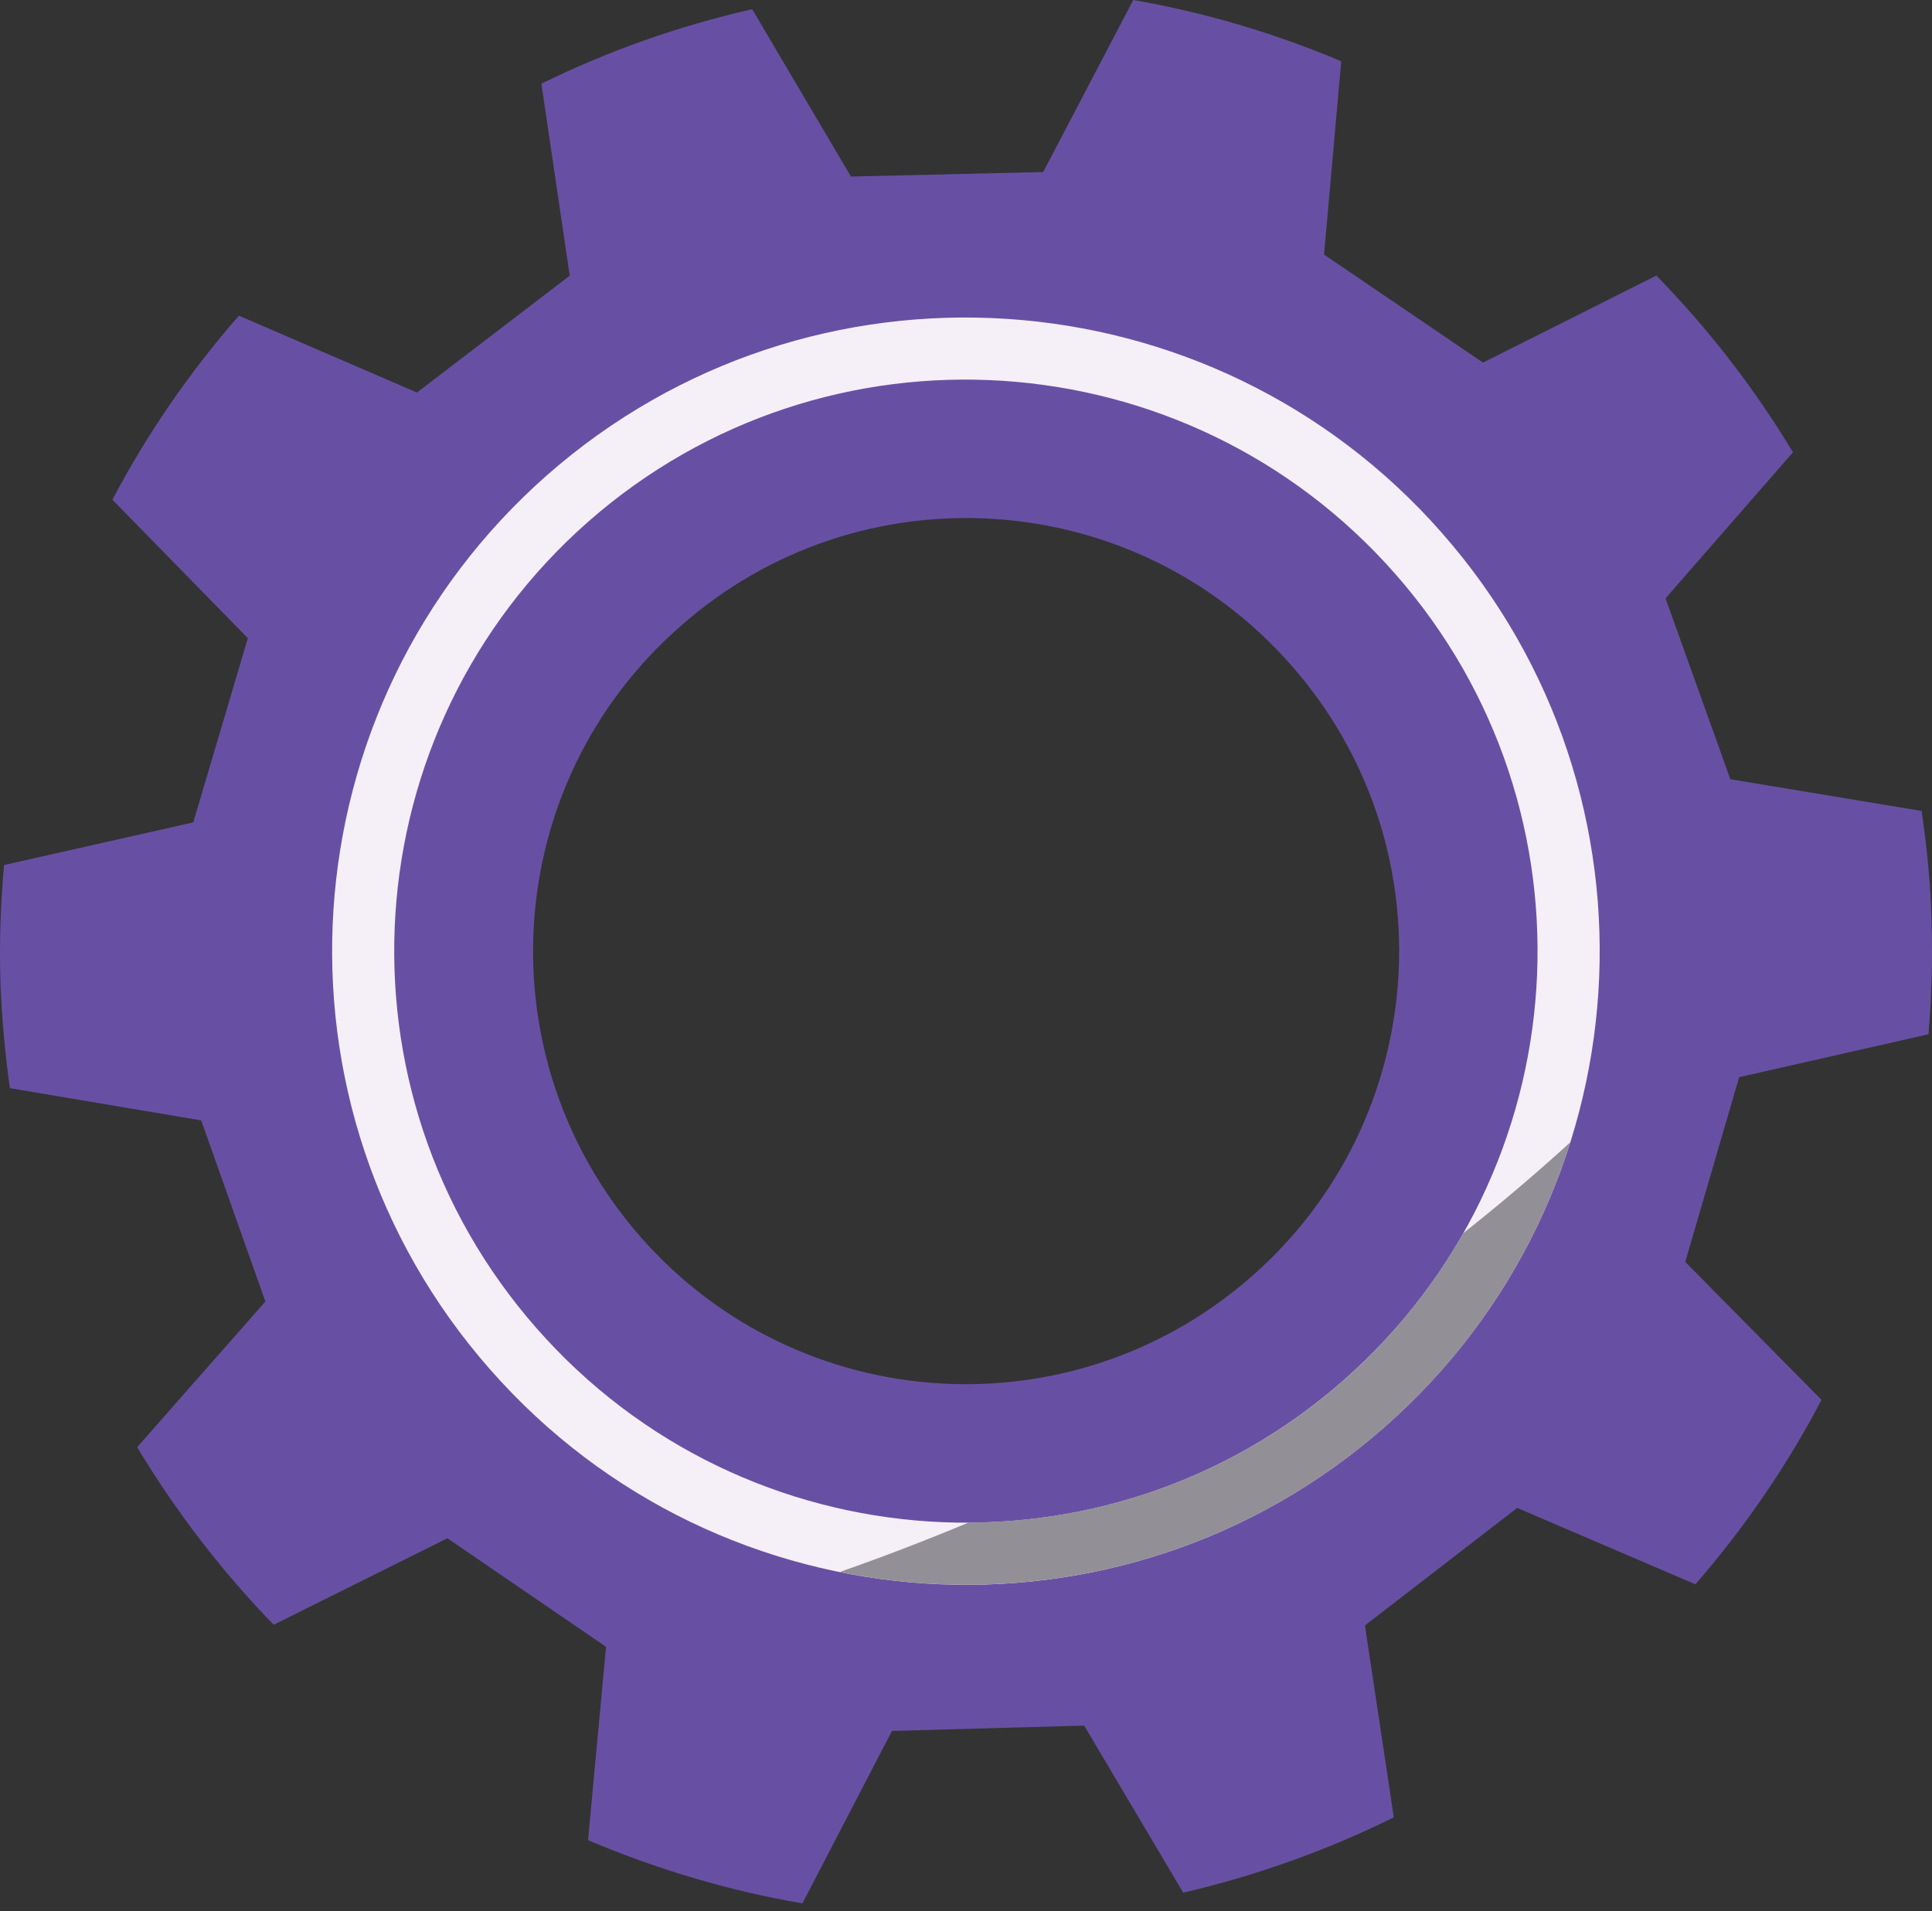 <svg width="94" height="93" viewBox="0 0 94 93" fill="none" xmlns="http://www.w3.org/2000/svg">
<rect x="0" y="0" width="94" height="93" fill="#333333" stroke="none"/>
<path d="M93.979 44.797C93.928 42.99 93.755 41.204 93.492 39.458L84.189 37.916L81.035 29.114L87.235 22.008C85.355 18.879 83.117 15.999 80.589 13.409L72.154 17.644L64.42 12.386L65.257 2.98C62.05 1.628 58.658 0.611 55.138 0L50.755 8.371L41.402 8.59L36.597 0.448C33.002 1.267 29.566 2.486 26.341 4.072L27.72 13.414L20.286 19.1L11.624 15.36C9.246 18.081 7.173 21.08 5.468 24.314L12.059 31.052L9.404 40.015L0.198 42.09C0.032 43.944 -0.039 45.84 0.021 47.766C0.087 49.524 0.243 51.247 0.481 52.947L9.789 54.515L12.913 63.328L6.673 70.417C8.559 73.547 10.787 76.458 13.316 79.056L21.768 74.848L29.486 80.129L28.612 89.539C31.922 90.939 35.413 91.994 39.041 92.614L43.398 84.223L52.75 83.964L57.569 92.093C61.162 91.257 64.593 90.02 67.815 88.428L66.41 79.09L73.817 73.372L82.488 77.088C84.866 74.348 86.934 71.345 88.624 68.114L81.994 61.402L84.617 52.413L93.829 50.324C93.978 48.502 94.039 46.657 93.975 44.798L93.979 44.797ZM60.9 62.106C52.173 69.772 38.864 68.955 31.162 60.183C23.504 51.421 24.353 38.129 33.108 30.469C41.825 22.766 55.142 23.621 62.816 32.36C70.531 41.117 69.645 54.437 60.9 62.107V62.106Z" fill="#6750A4"/>
<path d="M70.164 25.94C58.931 13.149 39.425 11.876 26.631 23.107C13.852 34.352 12.584 53.824 23.846 66.635C35.076 79.421 54.569 80.679 67.35 69.449C80.145 58.217 81.399 38.724 70.164 25.942V25.94ZM65.356 67.177C53.826 77.308 36.245 76.173 26.114 64.639C15.956 53.085 17.098 35.52 28.626 25.378C40.166 15.246 57.76 16.396 67.892 27.933C78.026 39.462 76.894 57.045 65.354 67.177H65.356Z" fill="#F5EFF7"/>
<path d="M67.352 69.449C71.742 65.596 74.772 60.769 76.406 55.577C74.695 57.138 72.956 58.61 71.196 60.002C69.703 62.635 67.759 65.07 65.357 67.179C60.11 71.79 53.608 74.058 47.127 74.083C45.018 74.965 42.923 75.766 40.855 76.49C49.977 78.338 59.827 76.06 67.352 69.449Z" fill="#938F96"/>
</svg>
